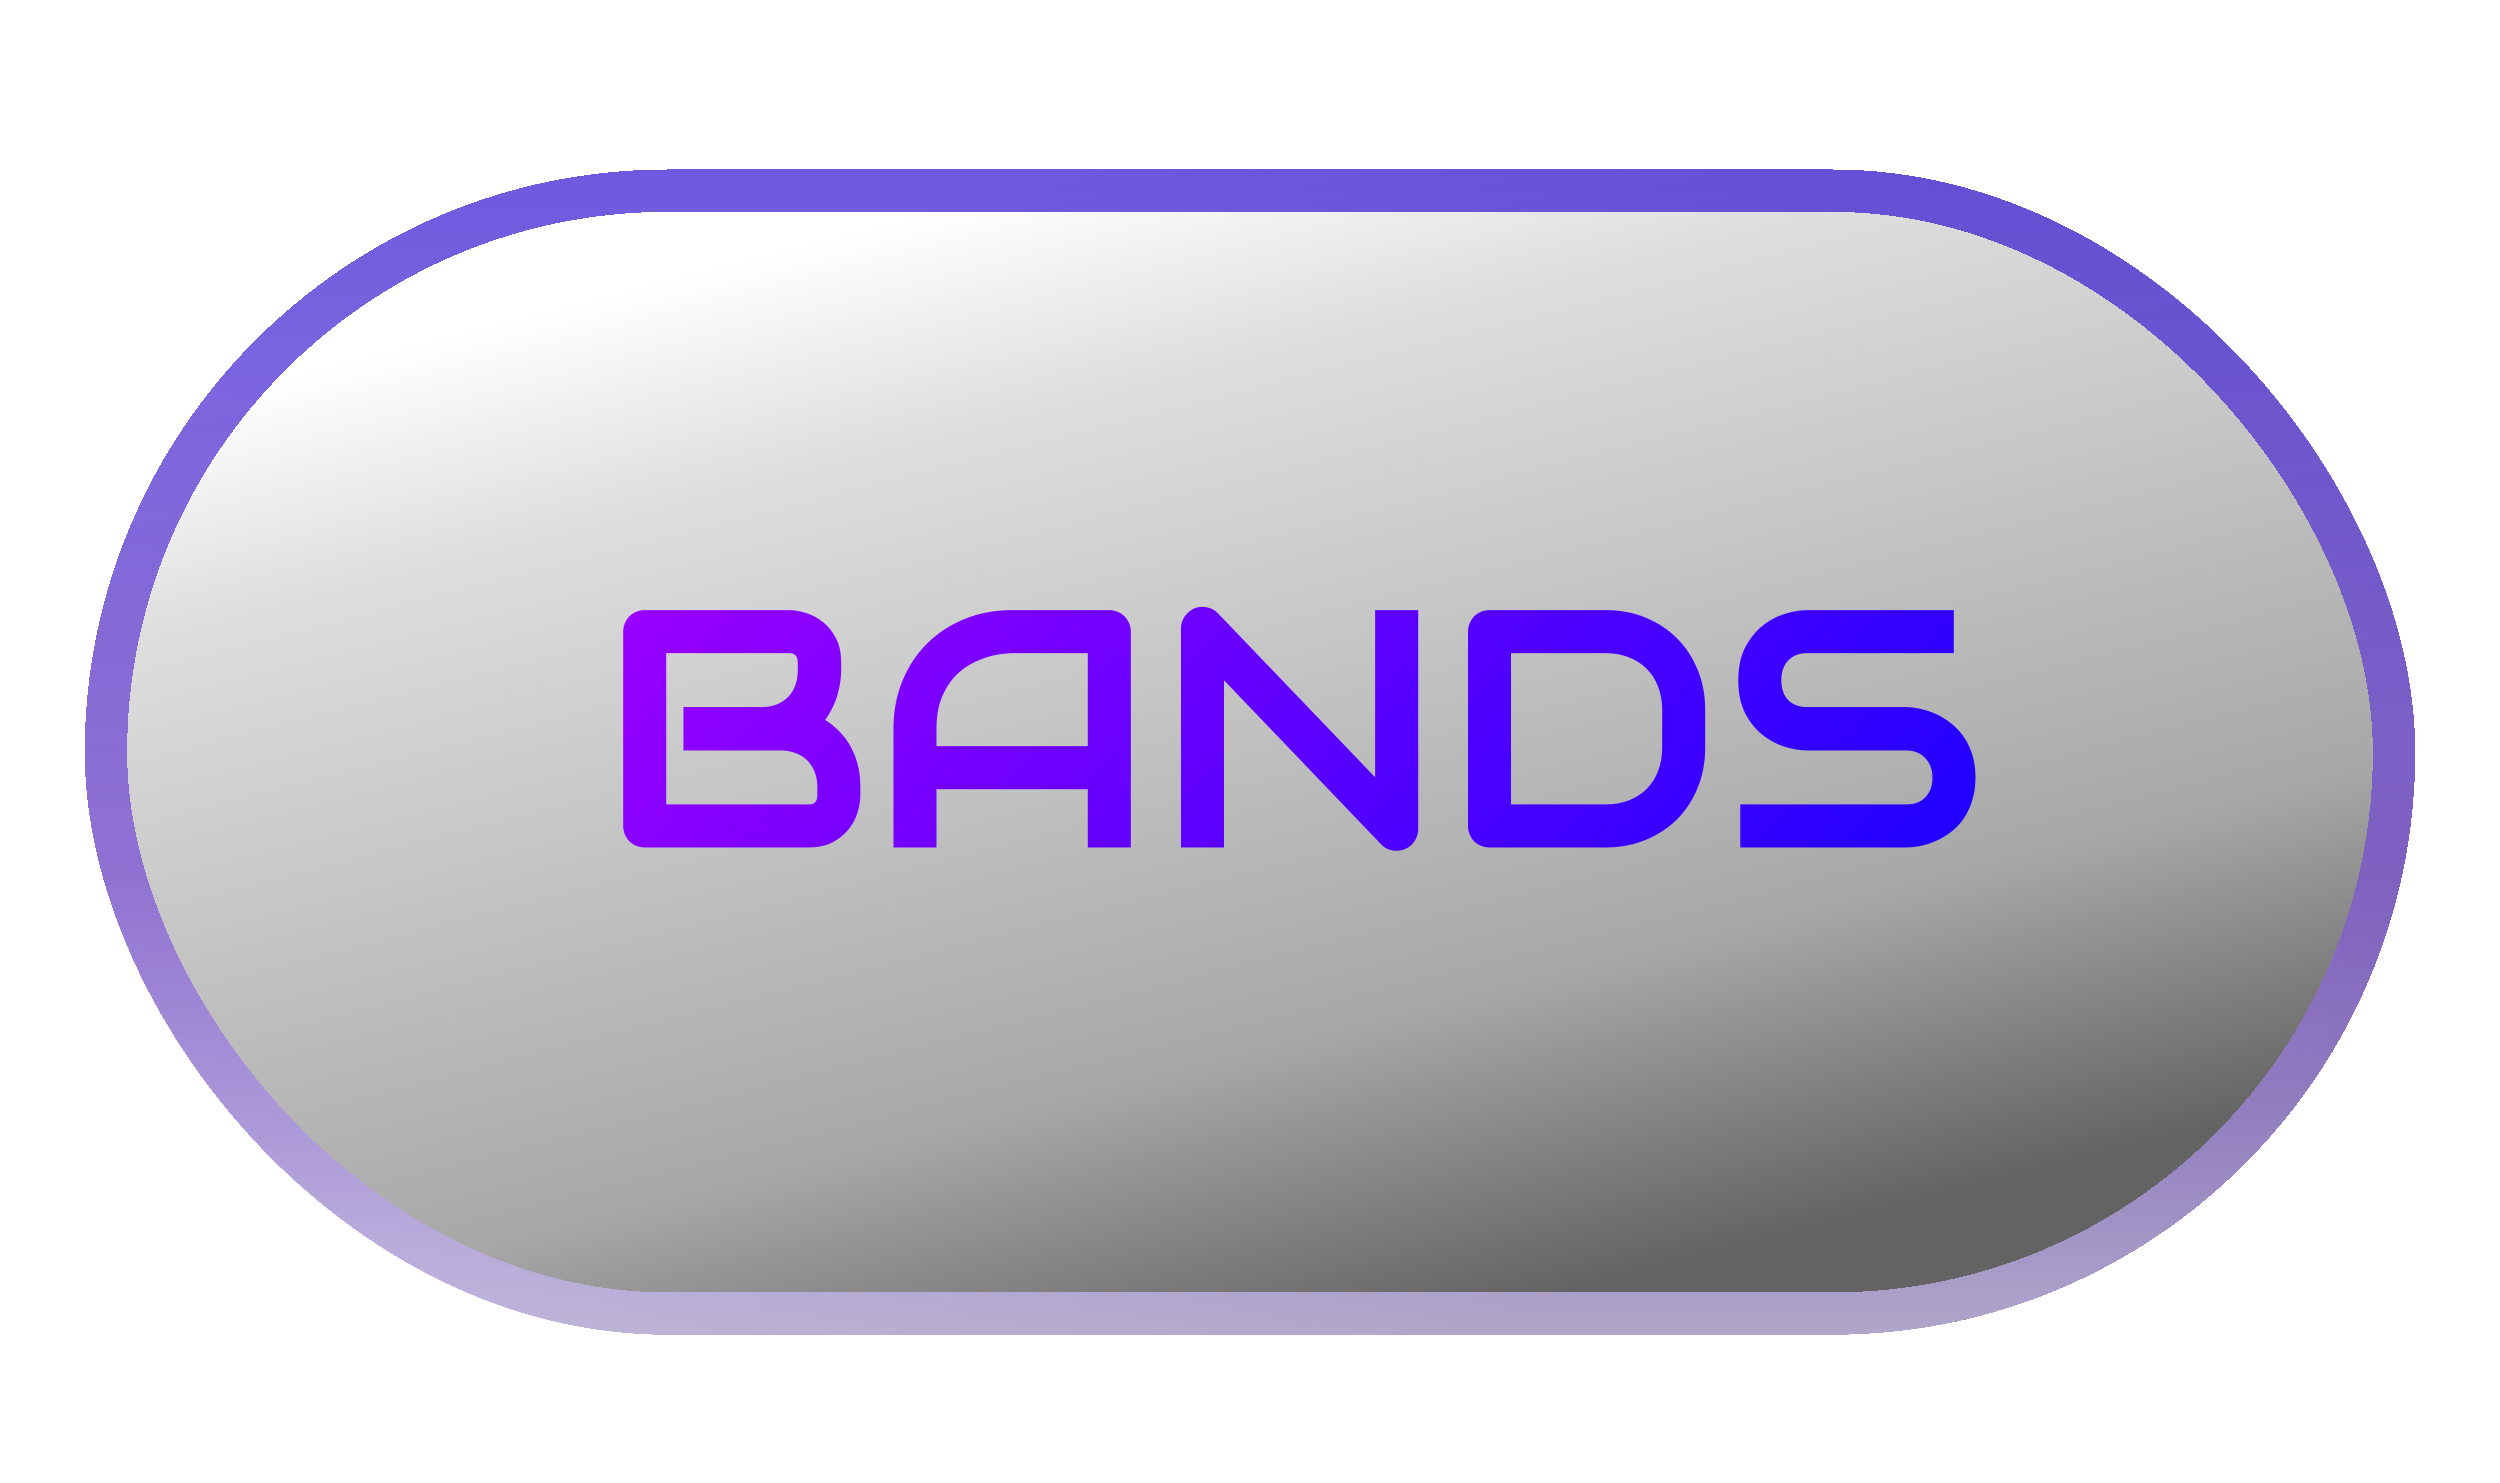 <svg width="118" height="70" viewBox="0 0 118 70" fill="none" xmlns="http://www.w3.org/2000/svg">
<g filter="url(#filter0_dd_126_105)">
<rect x="4" y="7" width="110" height="55" rx="27.5" fill="url(#paint0_linear_126_105)" fill-opacity="0.9" shape-rendering="crispEdges"/>
<rect x="5" y="8" width="108" height="53" rx="26.5" stroke="url(#paint1_linear_126_105)" stroke-opacity="0.7" stroke-width="2" shape-rendering="crispEdges"/>
</g>
<path d="M40.609 37.539C40.609 37.789 40.565 38.057 40.477 38.344C40.393 38.63 40.253 38.896 40.055 39.141C39.862 39.385 39.609 39.591 39.297 39.758C38.984 39.919 38.602 40 38.148 40H30.438C30.292 40 30.156 39.974 30.031 39.922C29.906 39.87 29.797 39.8 29.703 39.711C29.615 39.617 29.544 39.508 29.492 39.383C29.44 39.258 29.414 39.122 29.414 38.977V29.82C29.414 29.68 29.44 29.547 29.492 29.422C29.544 29.297 29.615 29.188 29.703 29.094C29.797 29 29.906 28.927 30.031 28.875C30.156 28.823 30.292 28.797 30.438 28.797H37.234C37.484 28.797 37.753 28.841 38.039 28.93C38.325 29.018 38.591 29.162 38.836 29.359C39.086 29.552 39.292 29.805 39.453 30.117C39.62 30.43 39.703 30.812 39.703 31.266V31.648C39.703 32.008 39.643 32.396 39.523 32.812C39.404 33.224 39.211 33.615 38.945 33.984C39.175 34.125 39.388 34.294 39.586 34.492C39.789 34.69 39.966 34.919 40.117 35.18C40.268 35.44 40.388 35.734 40.477 36.062C40.565 36.391 40.609 36.753 40.609 37.148V37.539ZM38.578 37.148C38.578 36.883 38.536 36.646 38.453 36.438C38.37 36.224 38.253 36.042 38.102 35.891C37.95 35.74 37.768 35.625 37.555 35.547C37.341 35.464 37.102 35.422 36.836 35.422H32.258V33.375H35.922C36.188 33.375 36.427 33.336 36.641 33.258C36.854 33.175 37.036 33.057 37.188 32.906C37.339 32.755 37.453 32.575 37.531 32.367C37.615 32.154 37.656 31.914 37.656 31.648V31.266C37.656 30.974 37.516 30.828 37.234 30.828H31.445V37.969H38.148C38.185 37.969 38.229 37.966 38.281 37.961C38.333 37.956 38.38 37.94 38.422 37.914C38.464 37.888 38.5 37.844 38.531 37.781C38.562 37.719 38.578 37.633 38.578 37.523V37.148ZM53.375 40H51.344V37.25H44.203V40H42.172V34.398C42.172 33.581 42.312 32.828 42.594 32.141C42.875 31.453 43.266 30.862 43.766 30.367C44.266 29.872 44.857 29.487 45.539 29.211C46.221 28.935 46.966 28.797 47.773 28.797H52.352C52.492 28.797 52.625 28.823 52.75 28.875C52.875 28.927 52.984 29 53.078 29.094C53.172 29.188 53.245 29.297 53.297 29.422C53.349 29.547 53.375 29.68 53.375 29.82V40ZM44.203 35.219H51.344V30.828H47.773C47.711 30.828 47.578 30.838 47.375 30.859C47.177 30.875 46.945 30.919 46.68 30.992C46.419 31.065 46.143 31.177 45.852 31.328C45.56 31.479 45.292 31.688 45.047 31.953C44.802 32.219 44.599 32.552 44.438 32.953C44.281 33.349 44.203 33.831 44.203 34.398V35.219ZM66.938 39.133C66.938 39.279 66.909 39.414 66.852 39.539C66.799 39.664 66.727 39.773 66.633 39.867C66.544 39.956 66.438 40.026 66.312 40.078C66.188 40.13 66.055 40.156 65.914 40.156C65.789 40.156 65.662 40.133 65.531 40.086C65.406 40.039 65.294 39.964 65.195 39.859L57.773 32.109V40H55.742V29.664C55.742 29.456 55.8 29.268 55.914 29.102C56.034 28.93 56.185 28.802 56.367 28.719C56.56 28.641 56.758 28.622 56.961 28.664C57.164 28.701 57.339 28.794 57.484 28.945L64.906 36.688V28.797H66.938V39.133ZM80.484 35.312C80.484 35.995 80.365 36.622 80.125 37.195C79.891 37.768 79.565 38.263 79.148 38.68C78.732 39.091 78.237 39.414 77.664 39.648C77.091 39.883 76.469 40 75.797 40H70.312C70.167 40 70.031 39.974 69.906 39.922C69.781 39.87 69.672 39.8 69.578 39.711C69.49 39.617 69.419 39.508 69.367 39.383C69.315 39.258 69.289 39.122 69.289 38.977V29.82C69.289 29.68 69.315 29.547 69.367 29.422C69.419 29.297 69.49 29.188 69.578 29.094C69.672 29 69.781 28.927 69.906 28.875C70.031 28.823 70.167 28.797 70.312 28.797H75.797C76.469 28.797 77.091 28.914 77.664 29.148C78.237 29.383 78.732 29.708 79.148 30.125C79.565 30.537 79.891 31.031 80.125 31.609C80.365 32.182 80.484 32.807 80.484 33.484V35.312ZM78.453 33.484C78.453 33.089 78.388 32.727 78.258 32.398C78.133 32.07 77.953 31.792 77.719 31.562C77.484 31.328 77.203 31.148 76.875 31.023C76.552 30.893 76.193 30.828 75.797 30.828H71.32V37.969H75.797C76.193 37.969 76.552 37.906 76.875 37.781C77.203 37.651 77.484 37.471 77.719 37.242C77.953 37.008 78.133 36.729 78.258 36.406C78.388 36.078 78.453 35.714 78.453 35.312V33.484ZM93.242 36.703C93.242 37.104 93.19 37.466 93.086 37.789C92.987 38.107 92.854 38.388 92.688 38.633C92.521 38.878 92.326 39.086 92.102 39.258C91.878 39.43 91.646 39.57 91.406 39.68C91.167 39.789 90.922 39.87 90.672 39.922C90.427 39.974 90.195 40 89.977 40H82.141V37.969H89.977C90.367 37.969 90.669 37.854 90.883 37.625C91.102 37.396 91.211 37.089 91.211 36.703C91.211 36.516 91.182 36.344 91.125 36.188C91.068 36.031 90.984 35.896 90.875 35.781C90.771 35.667 90.641 35.578 90.484 35.516C90.333 35.453 90.164 35.422 89.977 35.422H85.305C84.977 35.422 84.622 35.365 84.242 35.25C83.862 35.13 83.508 34.94 83.18 34.68C82.857 34.419 82.586 34.078 82.367 33.656C82.154 33.234 82.047 32.719 82.047 32.109C82.047 31.5 82.154 30.987 82.367 30.57C82.586 30.148 82.857 29.807 83.18 29.547C83.508 29.281 83.862 29.091 84.242 28.977C84.622 28.857 84.977 28.797 85.305 28.797H92.219V30.828H85.305C84.919 30.828 84.617 30.945 84.398 31.18C84.185 31.414 84.078 31.724 84.078 32.109C84.078 32.5 84.185 32.81 84.398 33.039C84.617 33.263 84.919 33.375 85.305 33.375H89.977H89.992C90.211 33.38 90.443 33.411 90.688 33.469C90.932 33.521 91.174 33.604 91.414 33.719C91.659 33.833 91.891 33.979 92.109 34.156C92.328 34.328 92.521 34.536 92.688 34.781C92.859 35.026 92.995 35.307 93.094 35.625C93.193 35.943 93.242 36.302 93.242 36.703Z" fill="url(#paint2_linear_126_105)"/>
<defs>
<filter id="filter0_dd_126_105" x="0" y="0" width="118" height="70" filterUnits="userSpaceOnUse" color-interpolation-filters="sRGB">
<feFlood flood-opacity="0" result="BackgroundImageFix"/>
<feColorMatrix in="SourceAlpha" type="matrix" values="0 0 0 0 0 0 0 0 0 0 0 0 0 0 0 0 0 0 127 0" result="hardAlpha"/>
<feOffset dy="-3"/>
<feGaussianBlur stdDeviation="2"/>
<feComposite in2="hardAlpha" operator="out"/>
<feColorMatrix type="matrix" values="0 0 0 0 0.876 0 0 0 0 0.671 0 0 0 0 1 0 0 0 0.15 0"/>
<feBlend mode="normal" in2="BackgroundImageFix" result="effect1_dropShadow_126_105"/>
<feColorMatrix in="SourceAlpha" type="matrix" values="0 0 0 0 0 0 0 0 0 0 0 0 0 0 0 0 0 0 127 0" result="hardAlpha"/>
<feOffset dy="4"/>
<feGaussianBlur stdDeviation="2"/>
<feComposite in2="hardAlpha" operator="out"/>
<feColorMatrix type="matrix" values="0 0 0 0 0 0 0 0 0 0 0 0 0 0 0 0 0 0 0.25 0"/>
<feBlend mode="normal" in2="effect1_dropShadow_126_105" result="effect2_dropShadow_126_105"/>
<feBlend mode="normal" in="SourceGraphic" in2="effect2_dropShadow_126_105" result="shape"/>
</filter>
<linearGradient id="paint0_linear_126_105" x1="52.5" y1="7" x2="66.5" y2="62" gradientUnits="userSpaceOnUse">
<stop stop-color="white"/>
<stop offset="0.176" stop-color="#DBDBDB"/>
<stop offset="0.74" stop-color="#9E9E9E"/>
<stop offset="1" stop-color="#535252"/>
</linearGradient>
<linearGradient id="paint1_linear_126_105" x1="59" y1="7" x2="59" y2="62" gradientUnits="userSpaceOnUse">
<stop stop-color="#2E13D0"/>
<stop offset="0.604" stop-color="#784CD6"/>
<stop offset="1" stop-color="#D2C5F8"/>
</linearGradient>
<linearGradient id="paint2_linear_126_105" x1="33.705" y1="20.75" x2="86.227" y2="66.077" gradientUnits="userSpaceOnUse">
<stop stop-color="#9E00FF"/>
<stop offset="1" stop-color="#0500FF"/>
</linearGradient>
</defs>
</svg>
